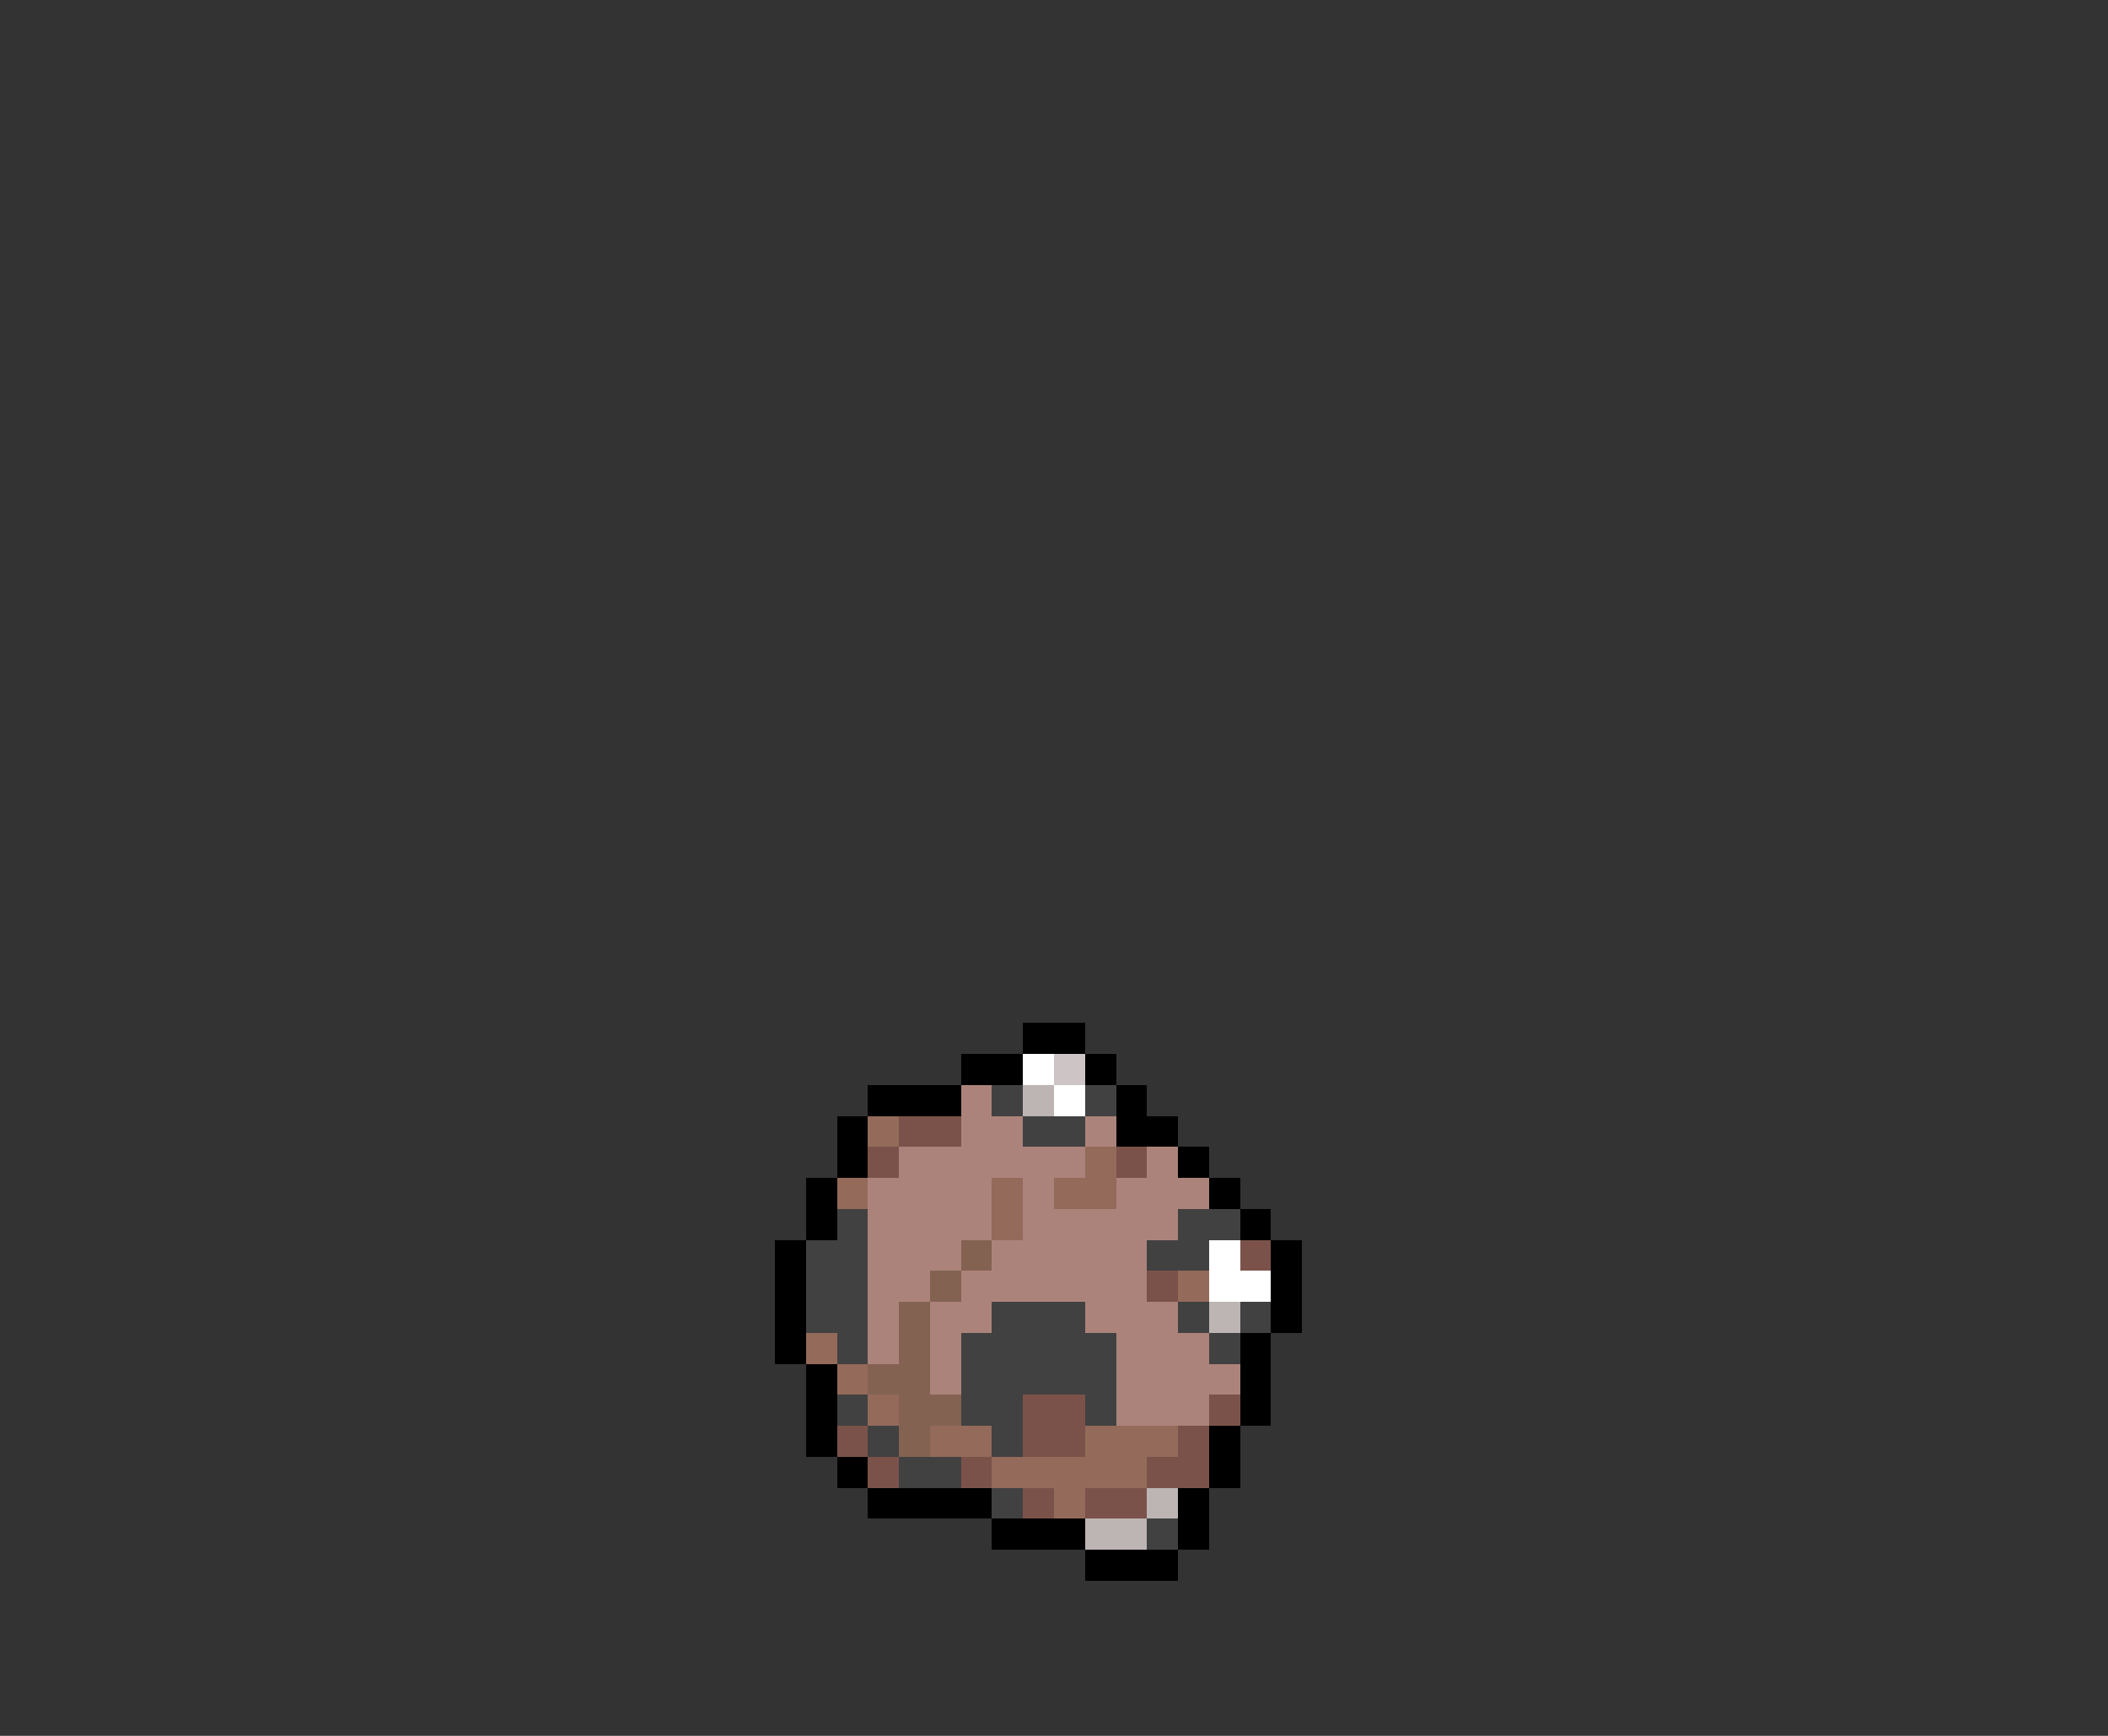 <svg xmlns="http://www.w3.org/2000/svg" viewBox="0 -0.5 68 56" shape-rendering="crispEdges">
<rect x="0" y="-0.5" width="68" height="56" fill="#333333" stroke="none"/>
<path stroke="#000000" d="M33 33h2M31 34h2M35 34h1M28 35h3M36 35h1M27 36h1M36 36h2M27 37h1M38 37h1M26 38h1M39 38h1M26 39h1M40 39h1M25 40h1M41 40h1M25 41h1M41 41h1M25 42h1M41 42h1M25 43h1M40 43h1M26 44h1M40 44h1M26 45h1M40 45h1M26 46h1M39 46h1M27 47h1M39 47h1M28 48h4M38 48h1M32 49h3M38 49h1M35 50h3" />
<path stroke="#ffffff" d="M33 34h1M34 35h1M39 40h1M39 41h2" />
<path stroke="#cdc5c5" d="M34 34h1" />
<path stroke="#ac837b" d="M31 35h1M31 36h2M35 36h1M29 37h6M37 37h1M28 38h4M33 38h1M36 38h3M28 39h4M33 39h5M28 40h3M32 40h5M28 41h2M31 41h6M28 42h1M30 42h2M35 42h3M28 43h1M30 43h1M36 43h3M30 44h1M36 44h4M36 45h3" />
<path stroke="#414141" d="M32 35h1M35 35h1M33 36h2M27 39h1M38 39h2M26 40h2M37 40h2M26 41h2M26 42h2M32 42h3M38 42h1M40 42h1M27 43h1M31 43h5M39 43h1M31 44h5M27 45h1M31 45h2M35 45h1M28 46h1M32 46h1M29 47h2M32 48h1M37 49h1" />
<path stroke="#bdb4b4" d="M33 35h1M39 42h1M37 48h1M35 49h2" />
<path stroke="#946a5a" d="M28 36h1M35 37h1M27 38h1M32 38h1M34 38h2M32 39h1M38 41h1M26 43h1M27 44h1M28 45h1M30 46h2M35 46h3M32 47h5M34 48h1" />
<path stroke="#7b524a" d="M29 36h2M28 37h1M36 37h1M40 40h1M37 41h1M33 45h2M39 45h1M27 46h1M33 46h2M38 46h1M28 47h1M31 47h1M37 47h2M33 48h1M35 48h2" />
<path stroke="#836252" d="M31 40h1M30 41h1M29 42h1M29 43h1M28 44h2M29 45h2M29 46h1" />
</svg>